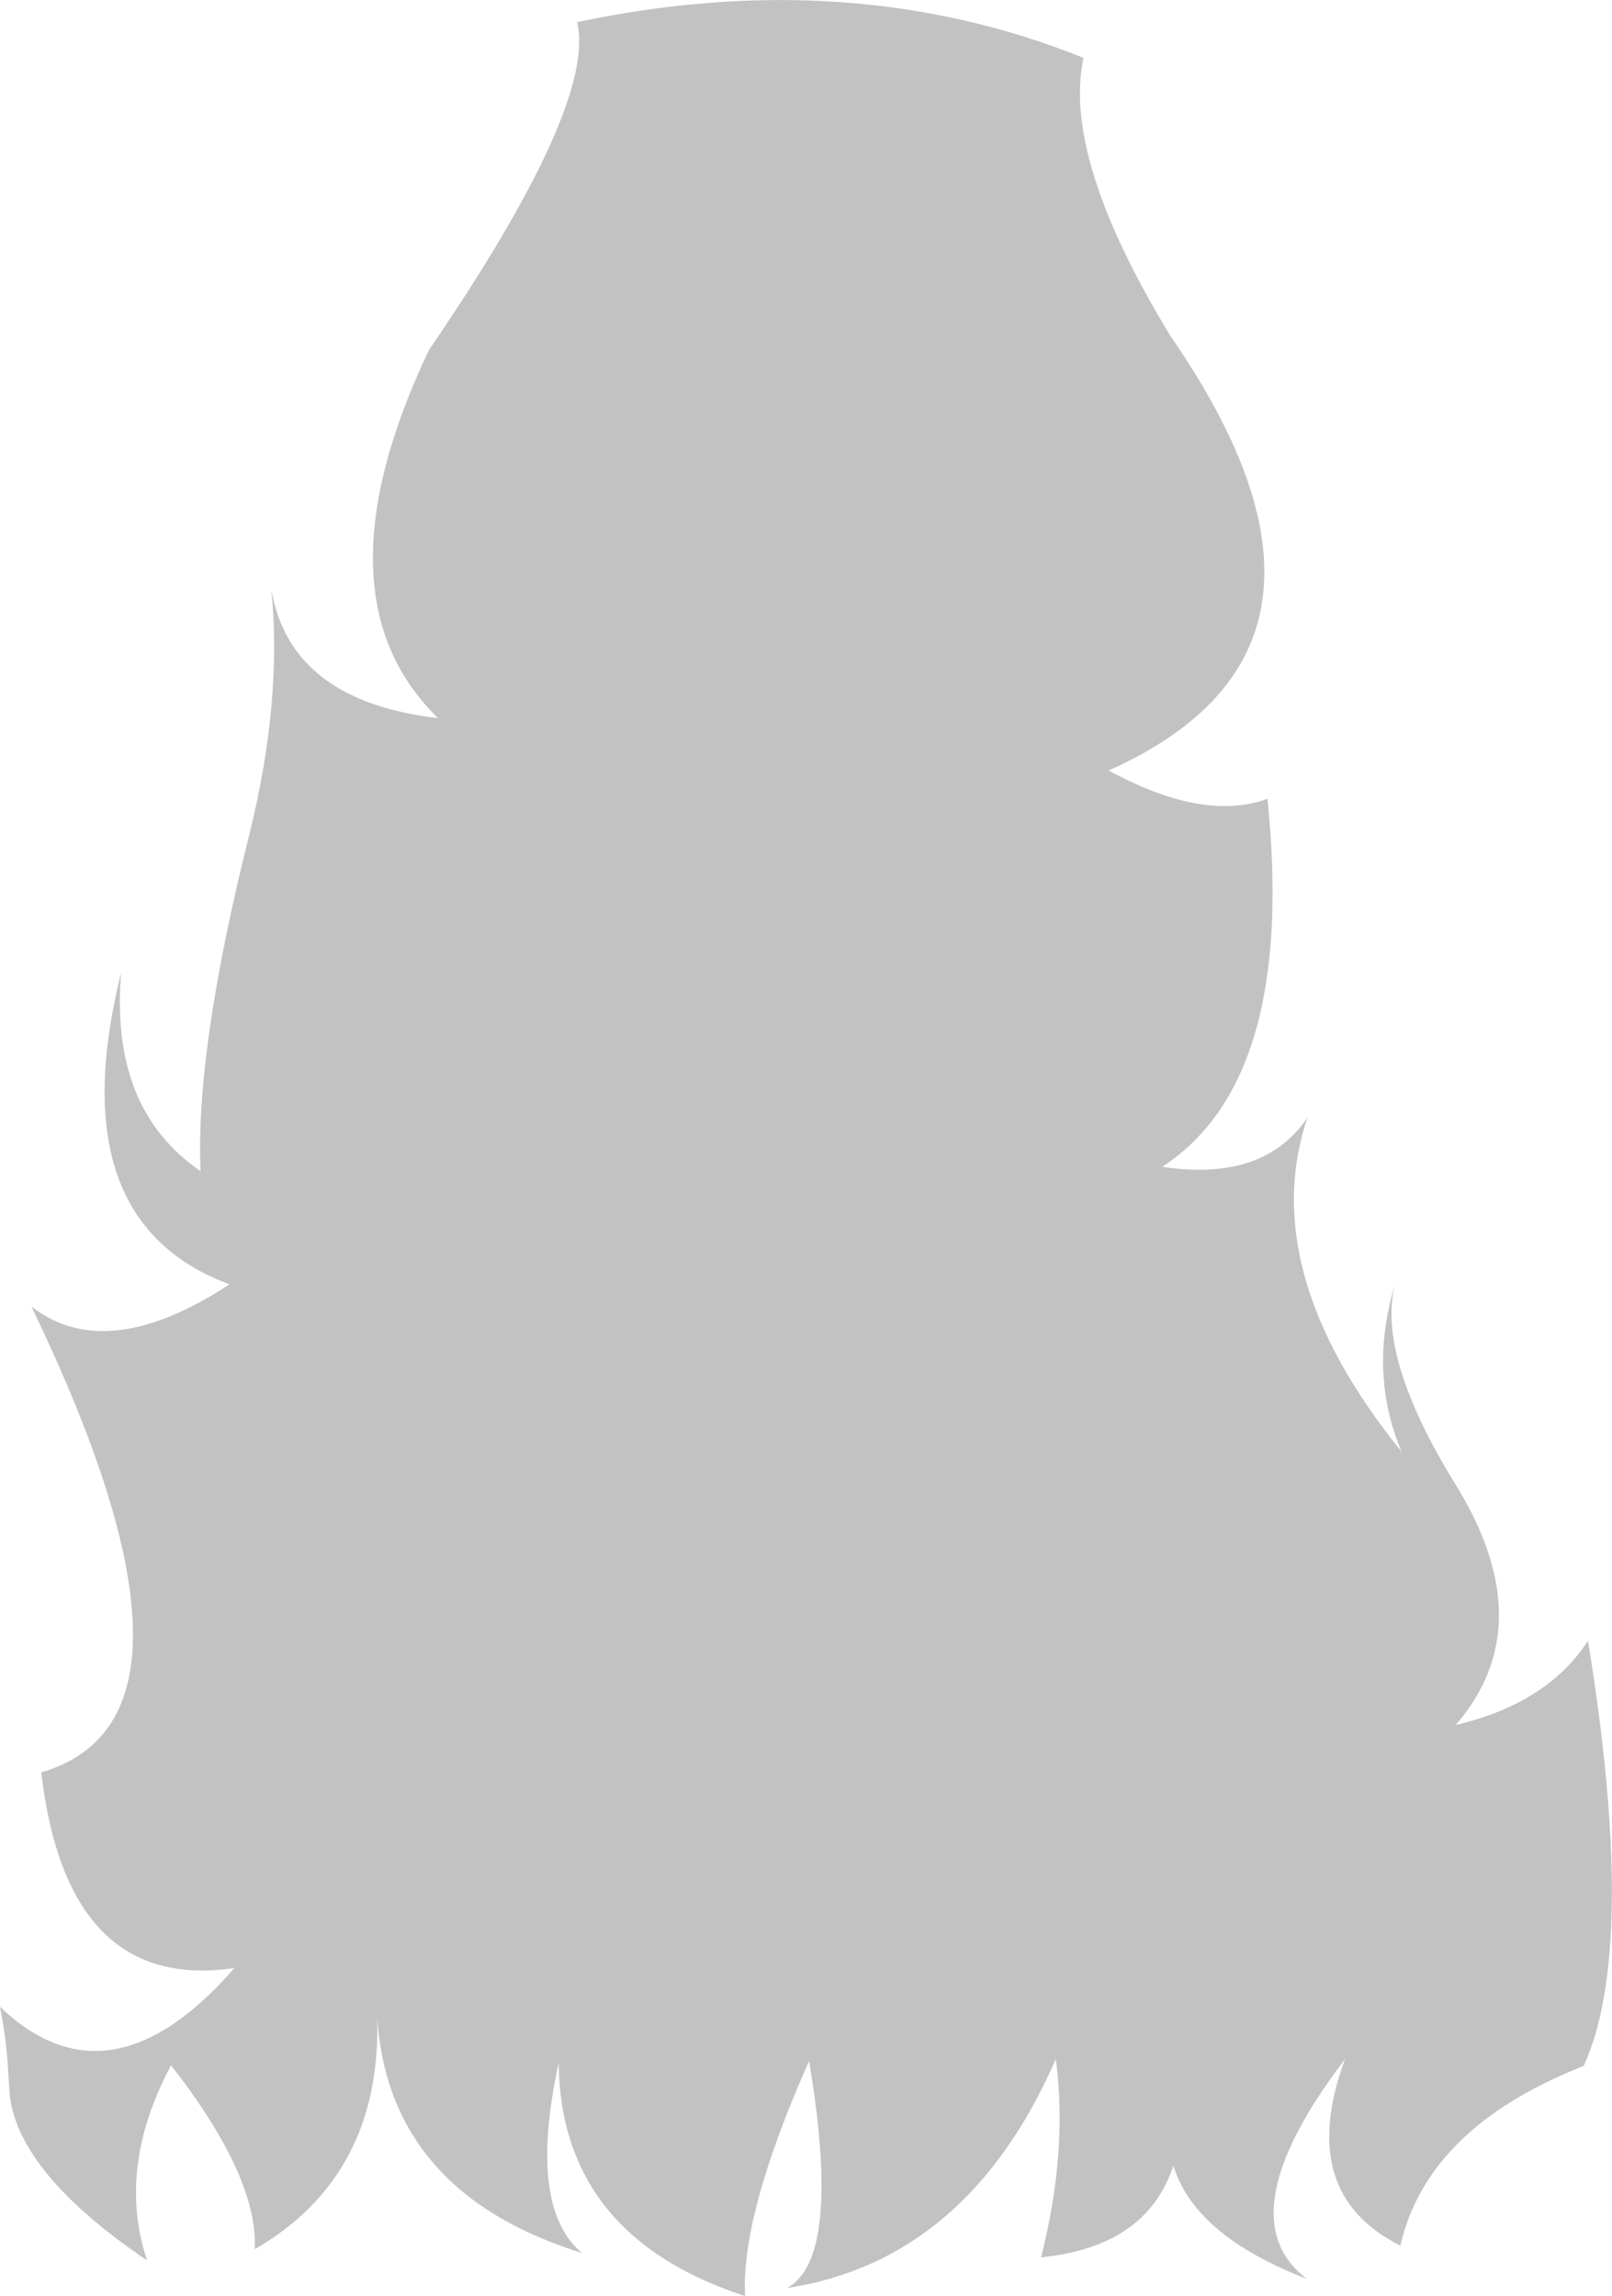 <?xml version="1.0" encoding="UTF-8" standalone="no"?>
<svg xmlns:xlink="http://www.w3.org/1999/xlink" height="186.55px" width="131.0px" xmlns="http://www.w3.org/2000/svg">
  <g transform="matrix(1.0, 0.0, 0.0, 1.0, 54.7, 80.35)">
    <path d="M33.35 -75.65 Q31.6 -67.5 40.45 -53.0 57.85 -27.8 35.4 -17.75 43.1 -13.55 48.3 -15.45 50.65 7.35 39.75 14.45 48.0 15.7 51.55 10.45 47.35 22.95 59.2 37.6 56.5 31.2 58.65 24.05 57.2 29.9 63.55 40.2 70.65 51.65 63.6 59.8 71.05 58.05 74.35 52.95 78.4 77.9 74.0 87.5 61.3 92.5 59.1 102.1 50.6 97.85 54.6 86.95 44.85 99.75 51.5 104.8 42.4 101.3 40.65 95.6 38.5 102.2 29.9 103.05 32.1 94.4 31.1 86.95 23.95 103.3 9.25 105.55 13.75 103.15 11.05 87.1 5.5 99.6 5.85 106.2 -9.15 101.3 -9.3 87.25 -11.85 99.0 -7.4 102.7 -23.15 97.8 -24.05 83.5 -23.65 96.4 -34.0 102.4 -33.7 96.55 -40.8 87.45 -45.25 95.8 -42.75 103.3 -53.1 96.3 -53.9 89.95 L-54.0 88.6 Q-54.1 85.75 -54.7 82.7 -45.8 91.2 -35.65 79.55 -49.25 81.55 -51.35 63.65 -36.05 59.2 -52.15 25.8 -46.05 30.55 -36.05 24.0 -49.9 18.85 -44.85 -1.35 -45.8 9.75 -38.4 14.8 -38.85 5.0 -34.4 -12.7 -31.75 -23.5 -32.65 -32.45 -31.1 -23.4 -19.1 -22.0 -29.3 -31.95 -19.85 -51.9 -6.2 -71.85 -7.8 -78.55 14.45 -83.25 33.35 -75.65" fill="#000000" fill-opacity="0.239" fill-rule="evenodd" stroke="none"/>
  </g>
</svg>
